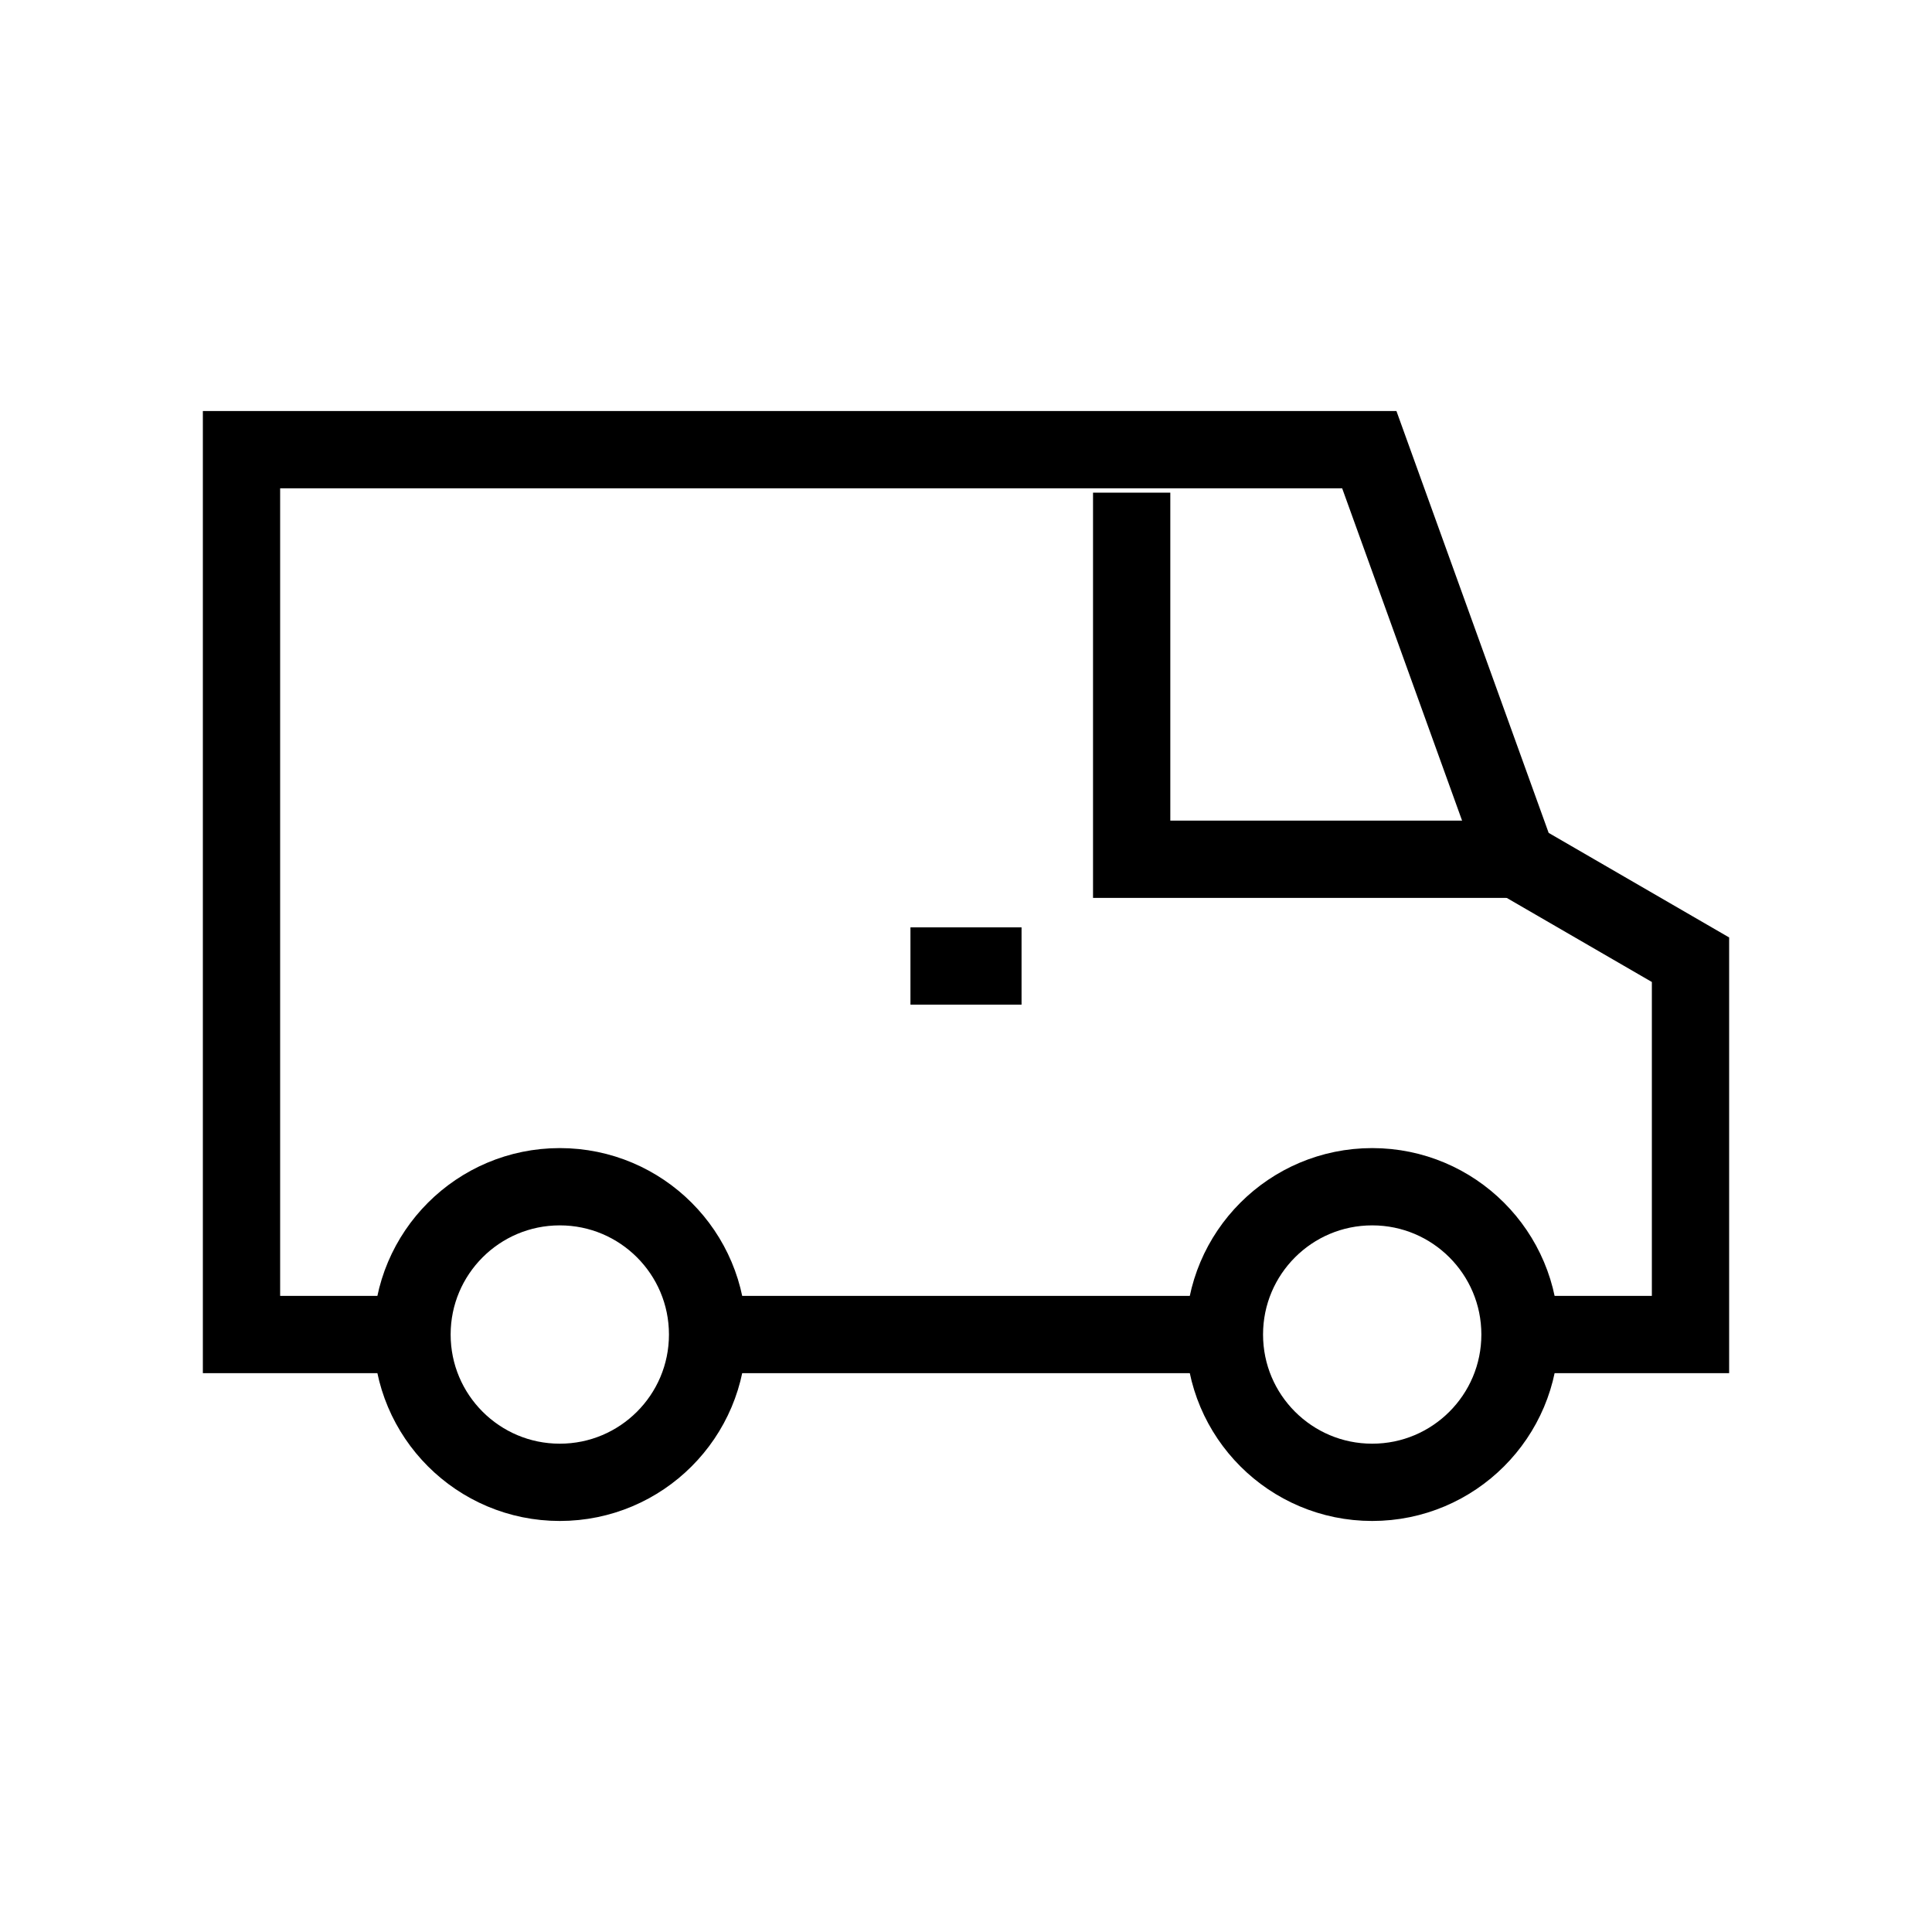 <svg xmlns="http://www.w3.org/2000/svg" viewBox="0 0 40 40">
  <g>
    <circle cx="11.59" cy="27.63" r="3.06" fill="none" stroke="#000" stroke-miterlimit="10" stroke-width="1.6"/>
    <circle cx="28.41" cy="27.63" r="3.06" fill="none" stroke="#000" stroke-miterlimit="10" stroke-width="1.6"/>
    <line x1="25.35" y1="27.63" x2="14.65" y2="27.63" fill="none" stroke="#000" stroke-miterlimit="10" stroke-width="1.6"/>
    <polyline points="31.47 27.63 35 27.63 35 19.87 31.41 17.79 28.35 9.31 5 9.31 5 27.63 8.53 27.63" fill="none" stroke="#000" stroke-miterlimit="10" stroke-width="1.6"/>
    <polyline points="31.41 17.79 23.43 17.79 23.43 10.2" fill="none" stroke="#000" stroke-miterlimit="10" stroke-width="1.6"/>
  </g>
  <line x1="18.85" y1="20" x2="21.15" y2="20" fill="none" stroke="#000" stroke-miterlimit="10" stroke-width="1.6"/>
</svg>
